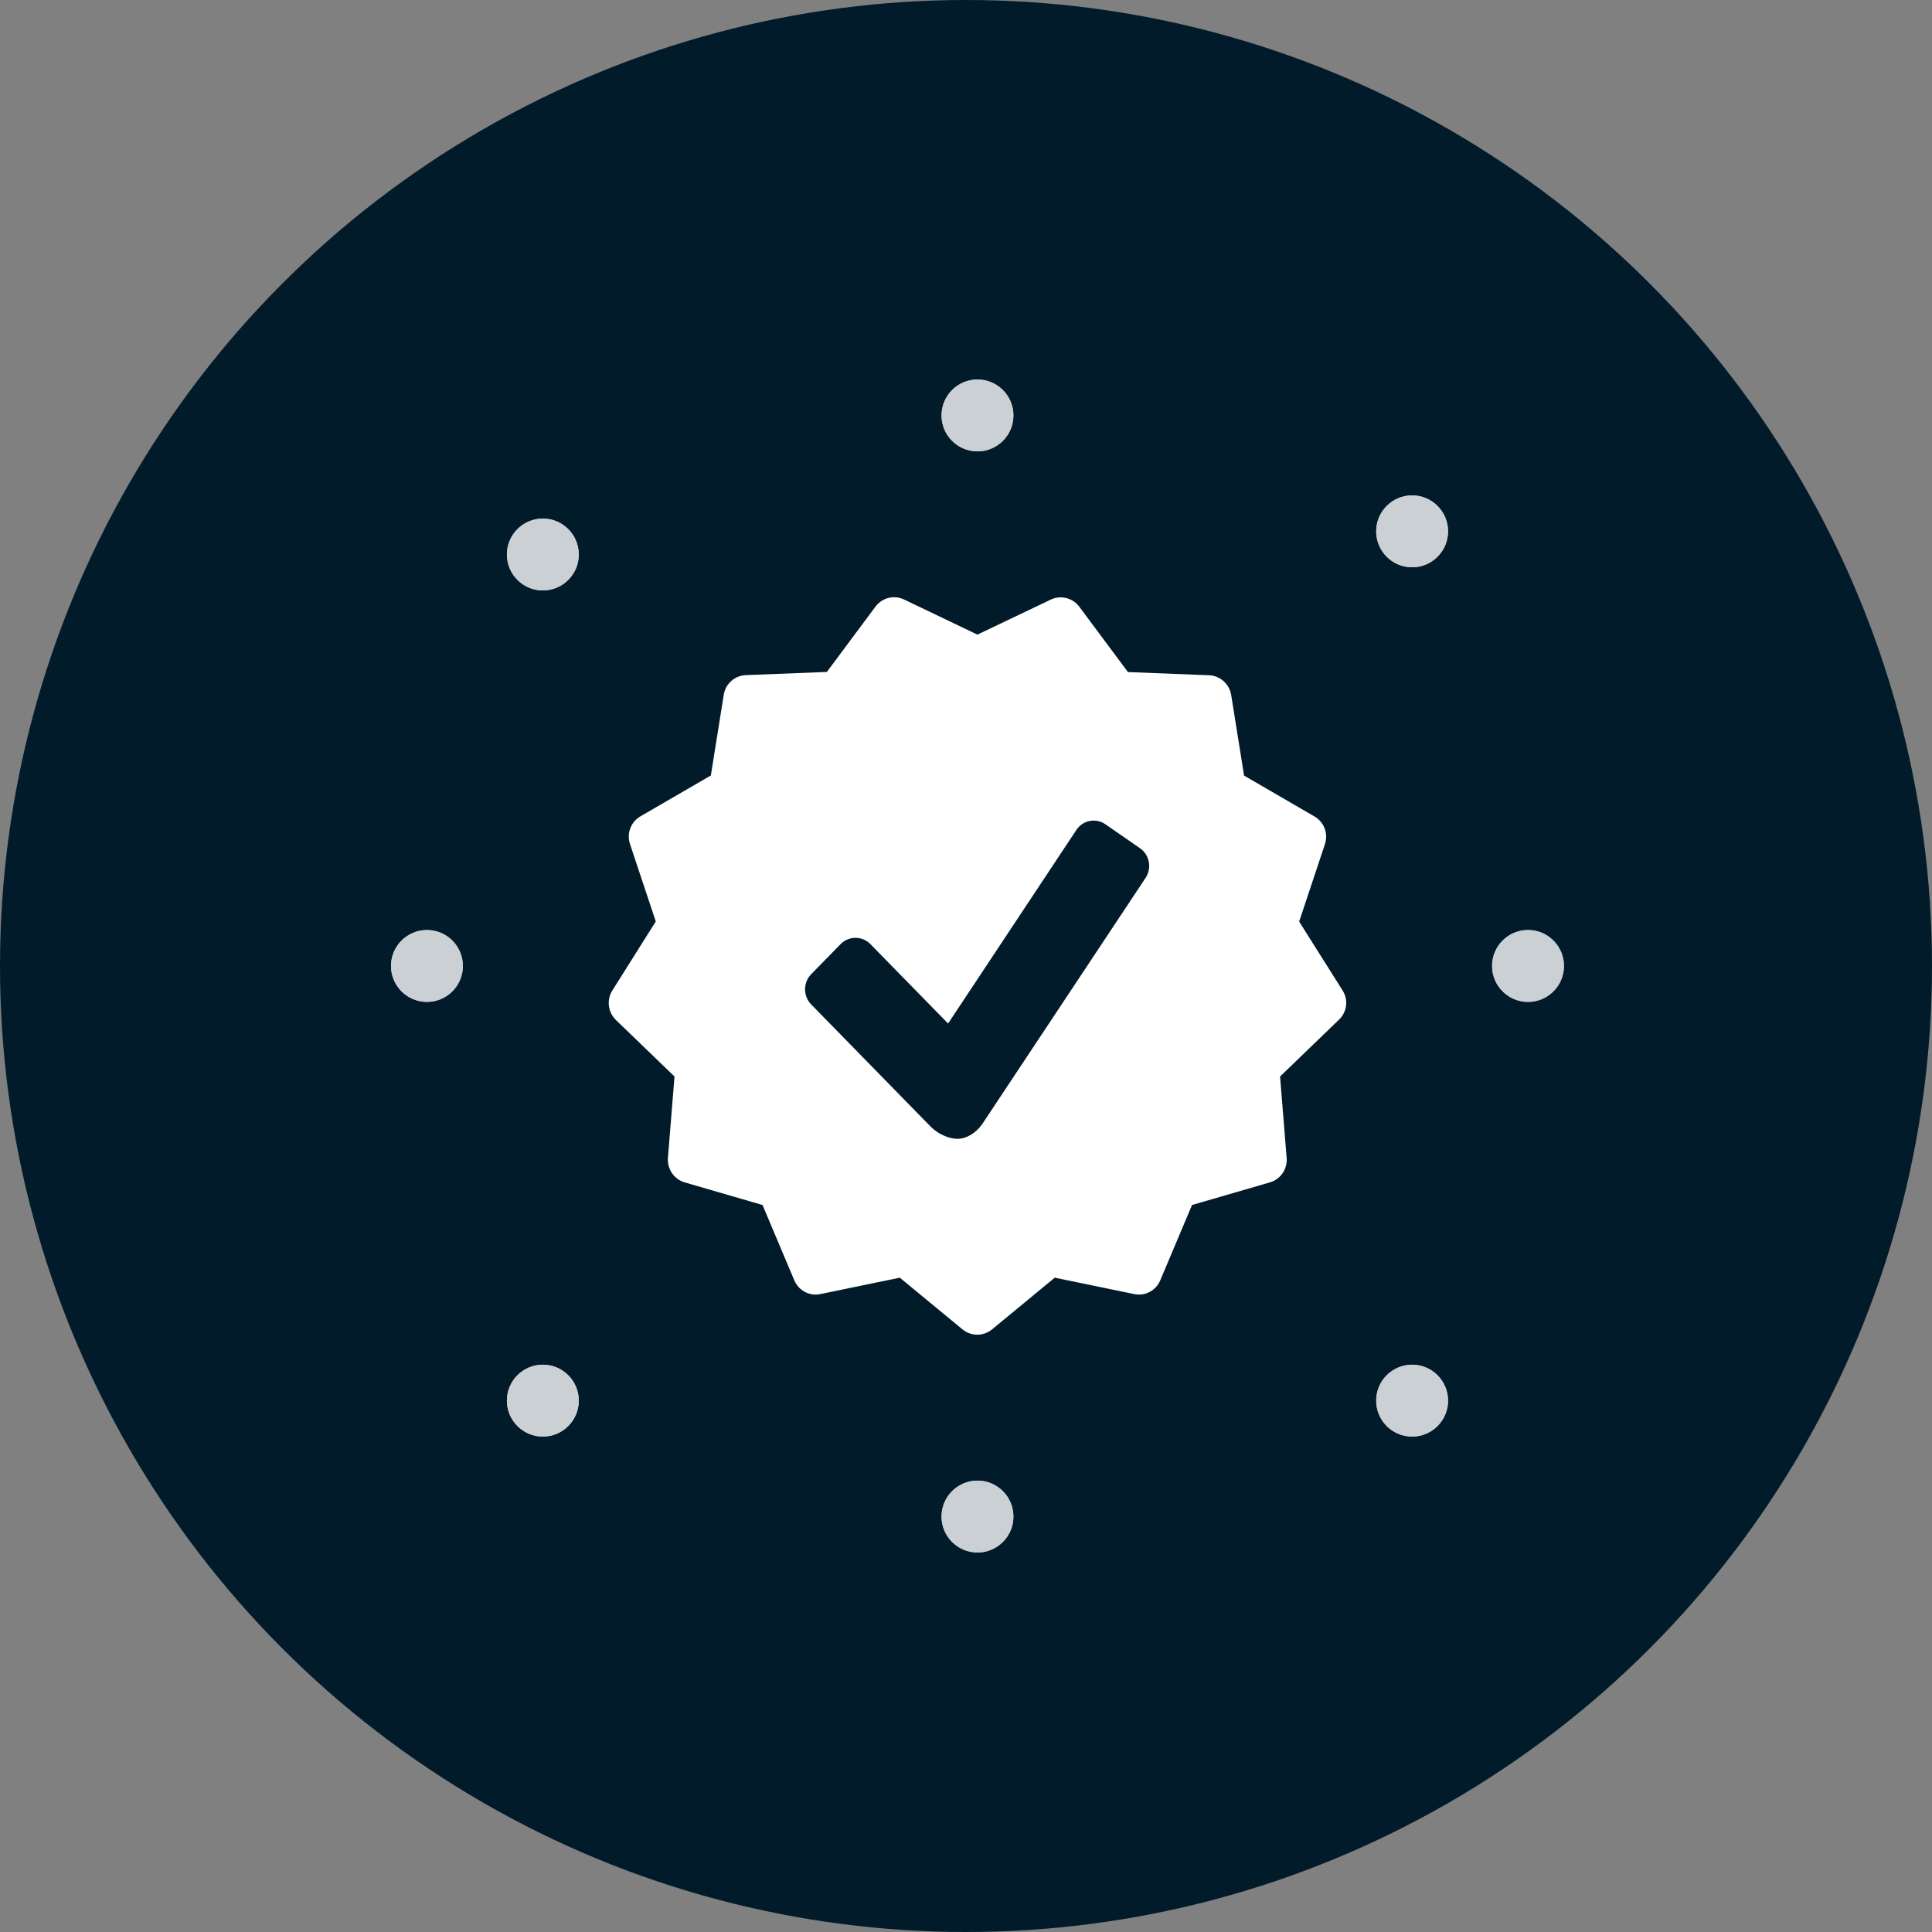 <svg width="168" height="168" viewBox="0 0 168 168" fill="none" xmlns="http://www.w3.org/2000/svg">
<rect x="0" y="0" width="168" height="168" fill="#808080" stroke="none"/>
<circle cx="84" cy="84" r="84" fill="#021B2B"/>
<g opacity="0.79">
<path d="M47.204 45.093C48.928 45.093 50.329 46.493 50.329 48.218C50.329 49.943 48.928 51.343 47.204 51.343C45.479 51.343 44.079 49.943 44.079 48.218C44.079 46.493 45.479 45.093 47.204 45.093Z" fill="white"/>
<path d="M47.204 45.093C48.928 45.093 50.329 46.493 50.329 48.218C50.329 49.943 48.928 51.343 47.204 51.343C45.479 51.343 44.079 49.943 44.079 48.218C44.079 46.493 45.479 45.093 47.204 45.093Z" fill="white"/>
</g>
<g opacity="0.79">
<path d="M47.204 118.67C48.928 118.67 50.329 120.07 50.329 121.795C50.329 123.52 48.928 124.92 47.204 124.92C45.479 124.92 44.078 123.52 44.078 121.795C44.078 120.07 45.479 118.67 47.204 118.67Z" fill="white"/>
<path d="M47.204 118.67C48.928 118.67 50.329 120.07 50.329 121.795C50.329 123.52 48.928 124.92 47.204 124.92C45.479 124.92 44.078 123.52 44.078 121.795C44.078 120.07 45.479 118.67 47.204 118.67Z" fill="white"/>
</g>
<g opacity="0.79">
<path d="M122.793 118.67C124.518 118.67 125.918 120.07 125.918 121.795C125.918 123.52 124.518 124.92 122.793 124.92C121.068 124.92 119.668 123.52 119.668 121.795C119.668 120.07 121.068 118.67 122.793 118.67Z" fill="white"/>
<path d="M122.793 118.67C124.518 118.67 125.918 120.07 125.918 121.795C125.918 123.52 124.518 124.92 122.793 124.92C121.068 124.92 119.668 123.52 119.668 121.795C119.668 120.07 121.068 118.67 122.793 118.67Z" fill="white"/>
</g>
<g opacity="0.79">
<path d="M122.793 43.078C124.518 43.078 125.918 44.478 125.918 46.203C125.918 47.928 124.518 49.328 122.793 49.328C121.068 49.328 119.668 47.928 119.668 46.203C119.668 44.478 121.068 43.078 122.793 43.078Z" fill="white"/>
<path d="M122.793 43.078C124.518 43.078 125.918 44.478 125.918 46.203C125.918 47.928 124.518 49.328 122.793 49.328C121.068 49.328 119.668 47.928 119.668 46.203C119.668 44.478 121.068 43.078 122.793 43.078Z" fill="white"/>
</g>
<g opacity="0.79">
<path d="M84.998 33C86.723 33 88.123 34.4 88.123 36.125C88.123 37.85 86.723 39.25 84.998 39.25C83.273 39.25 81.873 37.85 81.873 36.125C81.873 34.4 83.273 33 84.998 33Z" fill="white"/>
<path d="M84.998 33C86.723 33 88.123 34.4 88.123 36.125C88.123 37.85 86.723 39.25 84.998 39.25C83.273 39.25 81.873 37.85 81.873 36.125C81.873 34.4 83.273 33 84.998 33Z" fill="white"/>
</g>
<g opacity="0.79">
<path d="M84.998 128.75C86.723 128.75 88.123 130.15 88.123 131.875C88.123 133.6 86.723 135 84.998 135C83.273 135 81.873 133.6 81.873 131.875C81.873 130.15 83.273 128.75 84.998 128.75Z" fill="white"/>
<path d="M84.998 128.75C86.723 128.75 88.123 130.15 88.123 131.875C88.123 133.6 86.723 135 84.998 135C83.273 135 81.873 133.6 81.873 131.875C81.873 130.15 83.273 128.75 84.998 128.75Z" fill="white"/>
</g>
<g opacity="0.79">
<path d="M132.871 80.872C134.596 80.872 135.996 82.272 135.996 83.997C135.996 85.722 134.596 87.122 132.871 87.122C131.147 87.122 129.746 85.722 129.746 83.997C129.746 82.272 131.147 80.872 132.871 80.872Z" fill="white"/>
<path d="M132.871 80.872C134.596 80.872 135.996 82.272 135.996 83.997C135.996 85.722 134.596 87.122 132.871 87.122C131.147 87.122 129.746 85.722 129.746 83.997C129.746 82.272 131.147 80.872 132.871 80.872Z" fill="white"/>
</g>
<g opacity="0.79">
<path d="M37.125 80.872C38.85 80.872 40.25 82.272 40.25 83.997C40.25 85.722 38.85 87.122 37.125 87.122C35.4 87.122 34 85.722 34 83.997C34 82.272 35.4 80.872 37.125 80.872Z" fill="white"/>
<path d="M37.125 80.872C38.85 80.872 40.25 82.272 40.25 83.997C40.25 85.722 38.85 87.122 37.125 87.122C35.4 87.122 34 85.722 34 83.997C34 82.272 35.4 80.872 37.125 80.872Z" fill="white"/>
</g>
<path d="M116.755 86.139L112.97 80.138L115.212 73.402C115.518 72.487 115.137 71.476 114.302 70.997L108.18 67.443L107.059 60.431C106.901 59.473 106.097 58.76 105.145 58.718L98.082 58.441L93.852 52.758C93.271 51.982 92.234 51.727 91.367 52.142L84.992 55.185L78.615 52.131C77.748 51.716 76.712 51.971 76.13 52.748L71.901 58.43L64.848 58.707C63.886 58.75 63.082 59.462 62.934 60.42L61.813 67.433L55.691 70.986C54.856 71.466 54.475 72.476 54.782 73.391L57.024 80.127L53.248 86.129C52.73 86.948 52.868 88.012 53.555 88.693L58.652 93.609L58.081 100.685C58.007 101.653 58.609 102.537 59.529 102.813L66.307 104.782L69.067 111.326C69.448 112.22 70.389 112.731 71.33 112.529L78.245 111.102L83.701 115.603C84.071 115.901 84.526 116.061 84.981 116.061C85.435 116.061 85.89 115.901 86.26 115.603L91.716 111.102L98.632 112.529C99.573 112.731 100.524 112.22 100.894 111.326L103.655 104.782L110.432 102.813C111.352 102.547 111.965 101.653 111.881 100.685L111.31 93.609L116.406 88.693C117.136 88.022 117.263 86.959 116.755 86.139ZM99.615 76.339L85.446 97.695C84.907 98.493 84.082 99.025 83.257 99.025C82.433 99.025 81.513 98.557 80.931 97.972L70.537 87.341C69.829 86.618 69.829 85.437 70.537 84.713L73.106 82.085C73.815 81.372 74.967 81.372 75.676 82.085L82.443 89.001L93.598 72.168C94.159 71.316 95.301 71.103 96.126 71.678L99.139 73.764C99.964 74.338 100.176 75.498 99.615 76.339Z" fill="white"/>
</svg>
